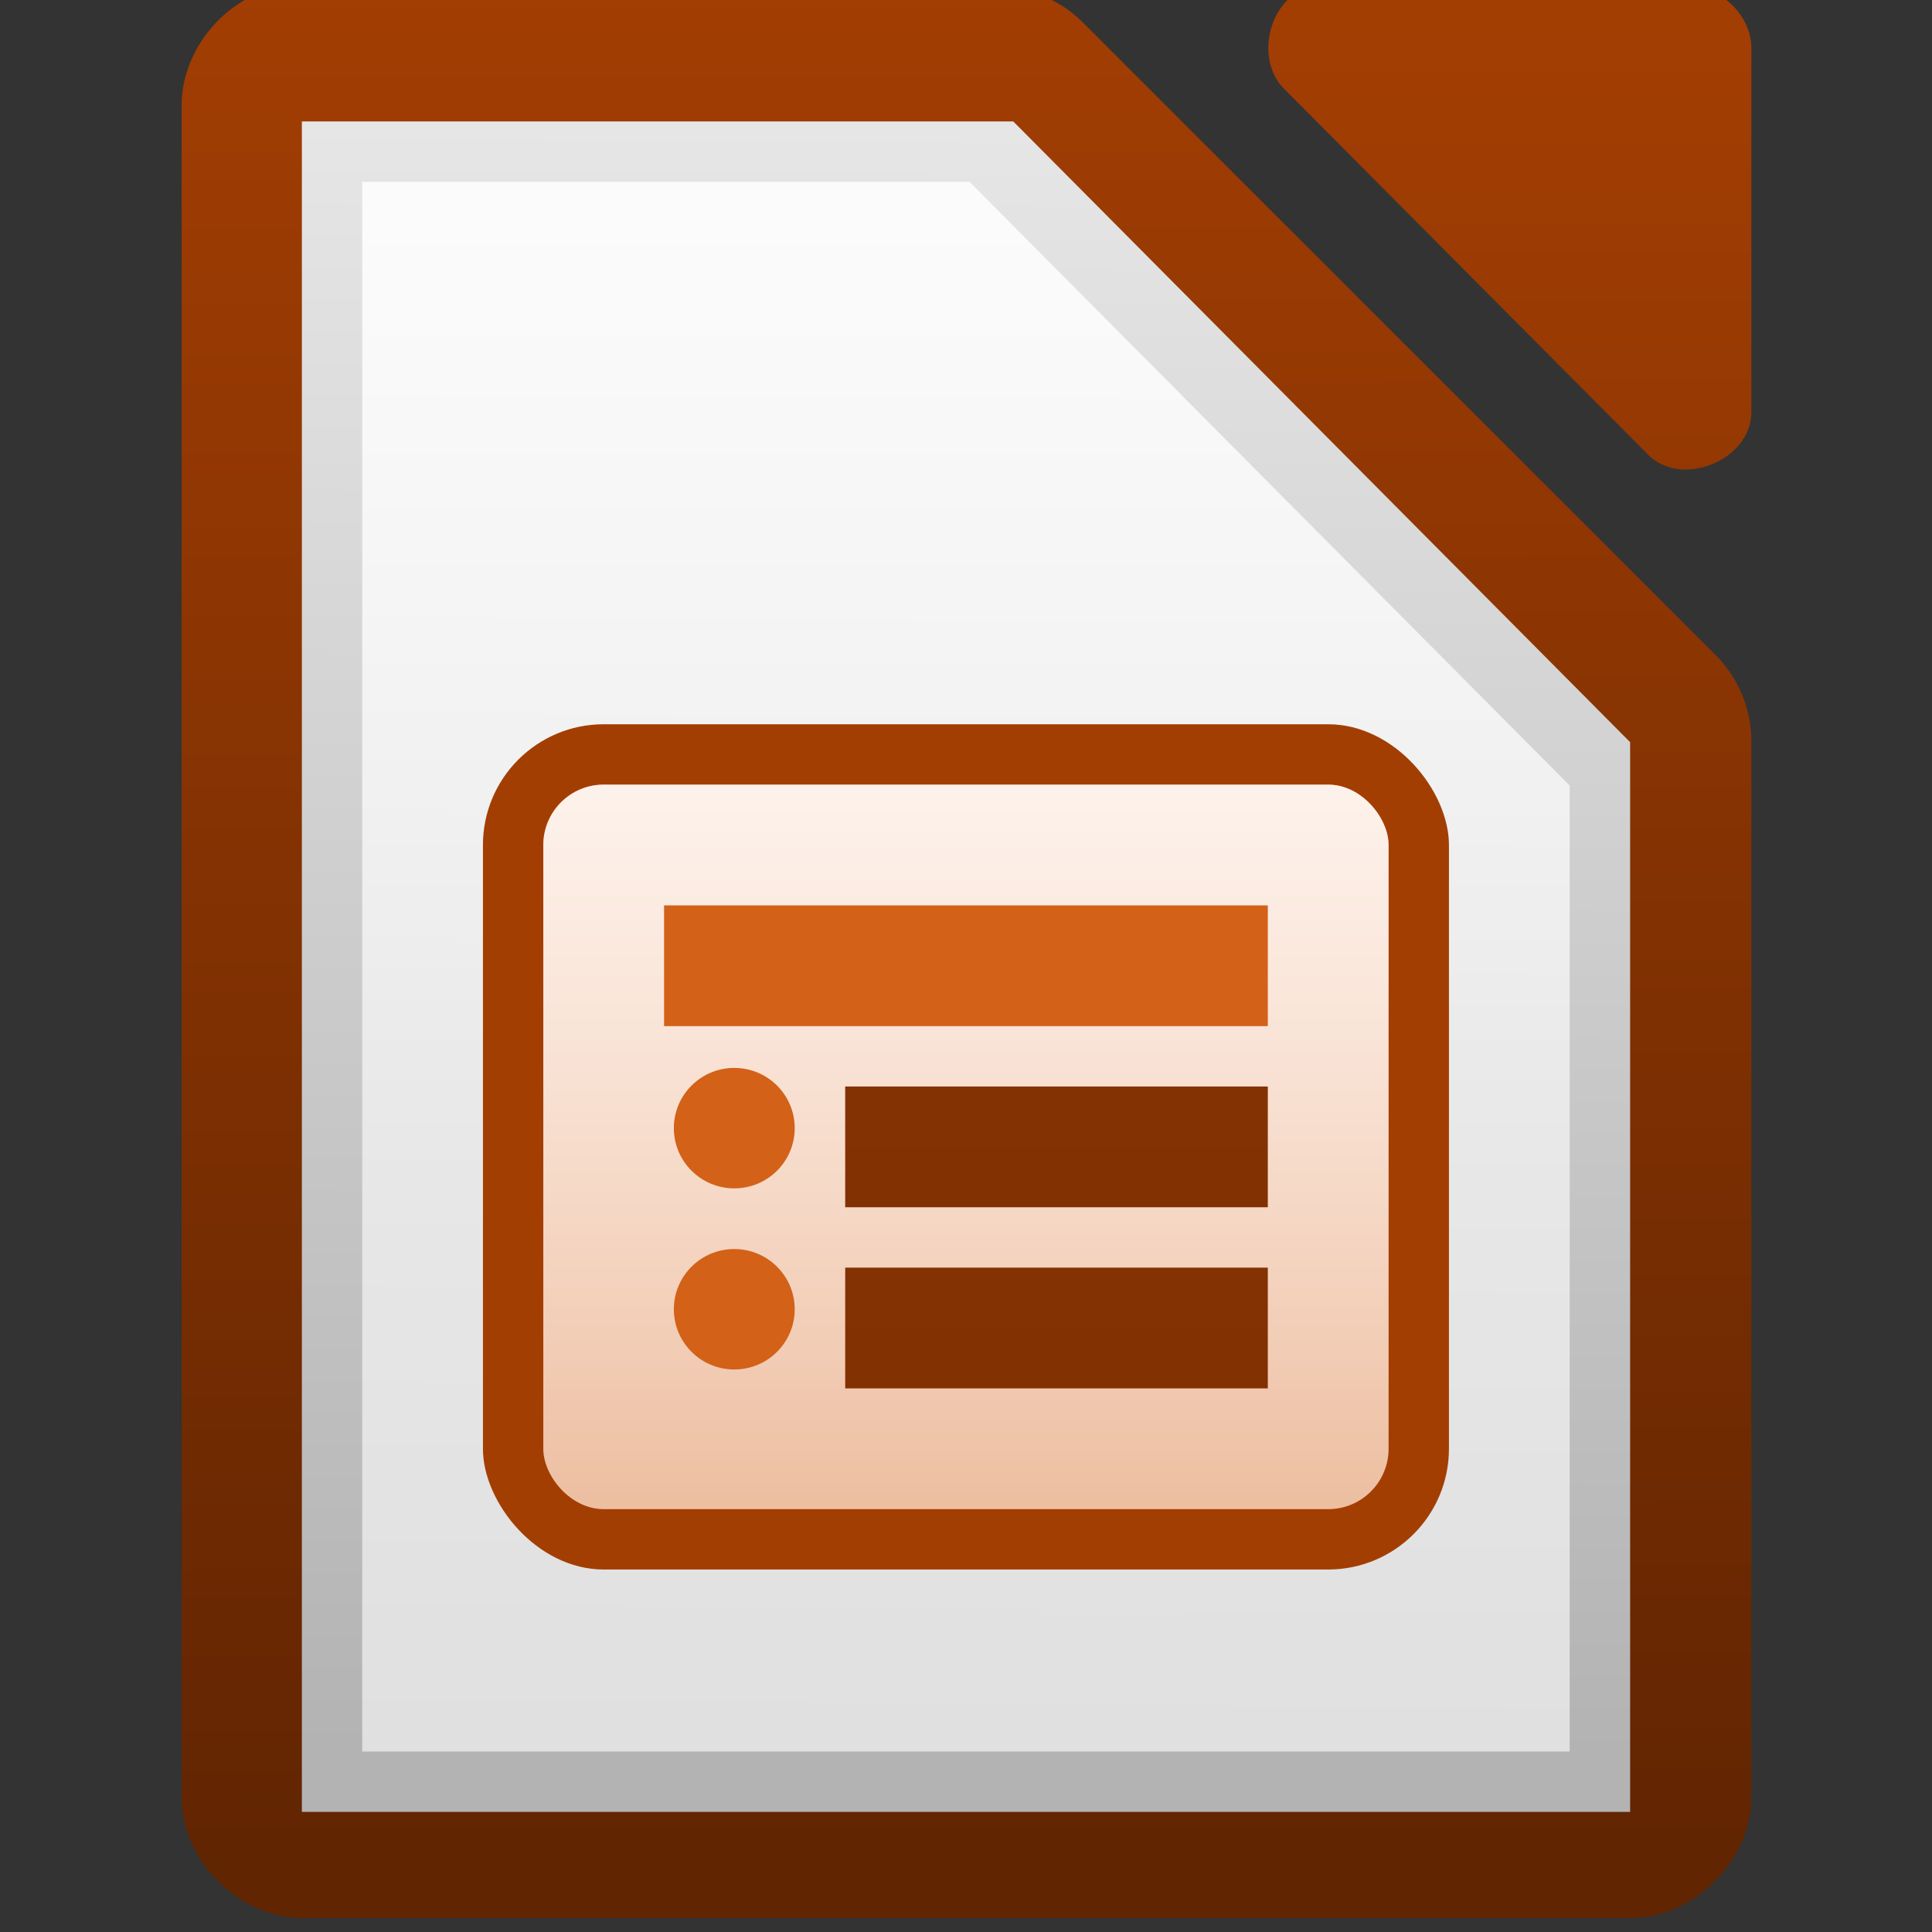 <svg viewBox="0 0 32 32" xmlns="http://www.w3.org/2000/svg" xmlns:xlink="http://www.w3.org/1999/xlink"><rect x="0" y="0" width="32" height="32" fill="#333333" stroke="none"/><linearGradient id="a" gradientUnits="userSpaceOnUse" x1="110.969" x2="110.969" y1="976.3" y2="992.375"><stop offset="0" stop-color="#0369a3"/><stop offset="1" stop-color="#023f62"/></linearGradient><linearGradient id="b" gradientTransform="matrix(1 0 0 1 0 -.106)" gradientUnits="userSpaceOnUse" x1="110.969" x2="111" xlink:href="#c" y1="976.3" y2="991.875"/><linearGradient id="c"><stop offset="0" stop-color="#a33e03"/><stop offset="1" stop-color="#622502"/></linearGradient><linearGradient id="d" gradientTransform="matrix(1.004 0 0 1.01 -1.499 -9.366)" gradientUnits="userSpaceOnUse" x1="110.969" x2="110.969" xlink:href="#c" y1="976.3" y2="992.375"/><linearGradient id="e" gradientTransform="matrix(1.995 0 0 2.003 144.859 -1269.6)" gradientUnits="userSpaceOnUse" x1="294.343" x2="294.418" y1="256.581" y2="243.139"><stop offset="0" stop-color="#b3b3b3"/><stop offset="1" stop-color="#e6e6e6"/></linearGradient><linearGradient id="f" gradientUnits="userSpaceOnUse" x1="731.062" x2="731.062" xlink:href="#g" y1="-765.461" y2="-781.623"/><linearGradient id="g"><stop offset="0" stop-color="#fff" stop-opacity=".588"/><stop offset="1" stop-color="#fff" stop-opacity=".863"/></linearGradient><linearGradient id="h" gradientTransform="matrix(.636 0 0 .75 264.362 -114.158)" gradientUnits="userSpaceOnUse" x1="756" x2="756" y1="-860.638" y2="-876.638"><stop offset="0" stop-color="#d36118"/><stop offset="1" stop-color="#f09e6f"/></linearGradient><linearGradient id="i" gradientTransform="matrix(.233 0 0 .3 557.132 -436.946)" gradientUnits="userSpaceOnUse" x1="812" x2="812" xlink:href="#g" y1="-1075.638" y2="-1115.638"/><linearGradient id="j" gradientTransform="matrix(.389 0 0 .5 595.11 -273.819)" gradientUnits="userSpaceOnUse" x1="370" x2="370" xlink:href="#c" y1="-1048.672" y2="-918.602"/><linearGradient id="k" gradientTransform="matrix(.389 0 0 .5 595.11 -270.819)" gradientUnits="userSpaceOnUse" x1="370" x2="370" xlink:href="#c" y1="-1048.672" y2="-918.602"/><g transform="translate(-725 784.634)"><g fill="url(#a)" transform="matrix(2 0 0 1.999 506.008 -2736.62)"><path d="m111.812 976.373c-.458.087-.821.533-.812 1v14.001c0.0.524.476 1 1 1h11c.524-0.0 1-.476 1-1v-8.731c.006-.264-.098-.529-.281-.719l-5.27-5.271c-.19-.184-.455-.287-.719-.281h-5.73c-.062-.006-.125-.006-.188 0z" fill="url(#b)"/><path d="m120.329 976.376c-.333.107-.445.613-.188.852l3.012 3.029c.278.265.832.038.847-.347v-3.029c-0-.264-.239-.505-.502-.505h-3.012c-.052-.008-.105-.008-.157 0z" fill="url(#d)"/></g><path d="m730-782.623v.5 27 .5h.5 21.0.5v-.5-17-.219l-.156-.156-9.937-10-.125-.125h-.219-11.062z" fill="url(#e)"/><path d="m731-781.623h10.058l9.941 10v16h-19.999z" fill="url(#f)"/><rect fill="#a33e03" height="14" rx="2" width="16" x="732.999" y="-772.638"/><rect fill="url(#h)" height="12" rx="1" width="14" x="733.999" y="-771.638"/><rect fill="url(#i)" height="12" rx="1" width="14" x="733.999" y="-771.638"/><path d="m735.999-769.638h10v2h-10z" fill="#d36118"/><path d="m738.999-766.638h7v2h-7z" fill="url(#j)"/><ellipse cx="895.5" cy="651.75" fill="#d36118" rx="5.5" ry="5.25" transform="matrix(.182 0 0 .19 574.181 -889.781)"/><path d="m738.999-763.638h7v2h-7z" fill="url(#k)"/><ellipse cx="895.5" cy="651.75" fill="#d36118" rx="5.5" ry="5.25" transform="matrix(.182 0 0 .19 574.181 -886.781)"/></g></svg>